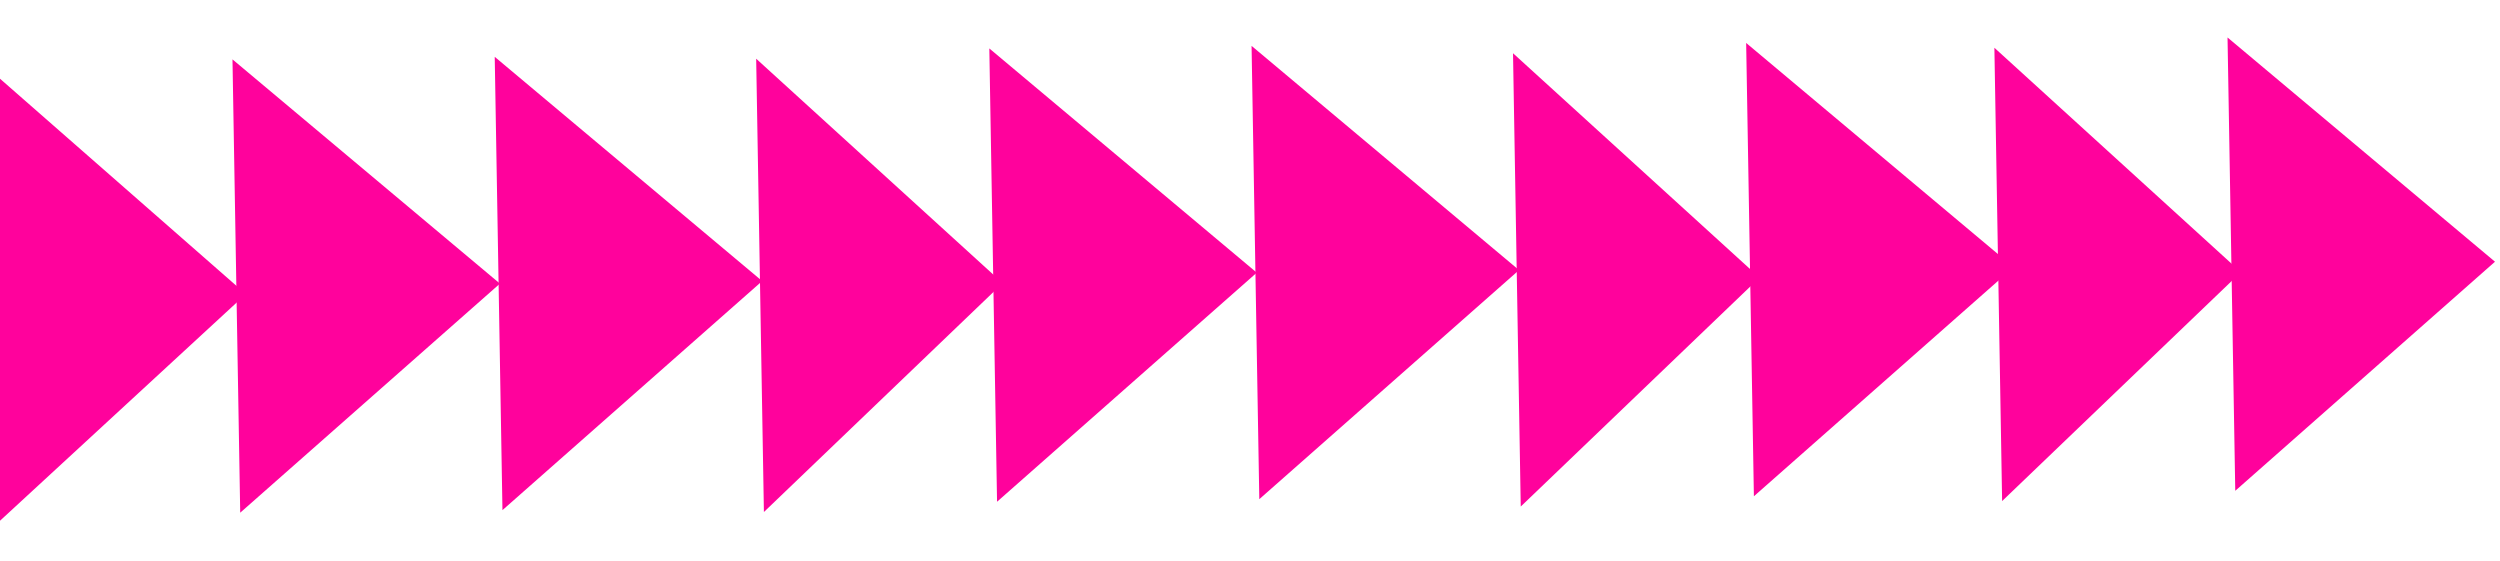 <svg width="913" height="205" viewBox="0 0 913 205" fill="none" xmlns="http://www.w3.org/2000/svg">
<path d="M818.38 99.4L731.173 182.987L728.35 17.442L818.38 99.4Z" fill="#FF029C"/>
<path d="M911.171 95.578L816.318 179.236L813.494 13.69L911.171 95.578Z" fill="#FF029C"/>
<path d="M89.788 107.4L-0.916 191.019L-3.739 25.474L89.788 107.4Z" fill="#FF029C"/>
<path d="M182.579 103.578L87.726 187.236L84.902 21.69L182.579 103.578Z" fill="#FF029C"/>
<path d="M278.35 102.642L183.497 186.3L180.674 20.754L278.35 102.642Z" fill="#FF029C"/>
<path d="M642.583 101.4L555.376 184.987L552.553 19.442L642.583 101.4Z" fill="#FF029C"/>
<path d="M735.373 97.578L640.521 181.236L637.697 15.69L735.373 97.578Z" fill="#FF029C"/>
<path d="M366.185 103.4L278.979 186.987L276.155 21.442L366.185 103.4Z" fill="#FF029C"/>
<path d="M458.976 99.578L364.123 183.236L361.3 17.69L458.976 99.578Z" fill="#FF029C"/>
<path d="M554.748 98.642L459.895 182.3L457.072 16.754L554.748 98.642Z" fill="#FF029C"/>
</svg>
